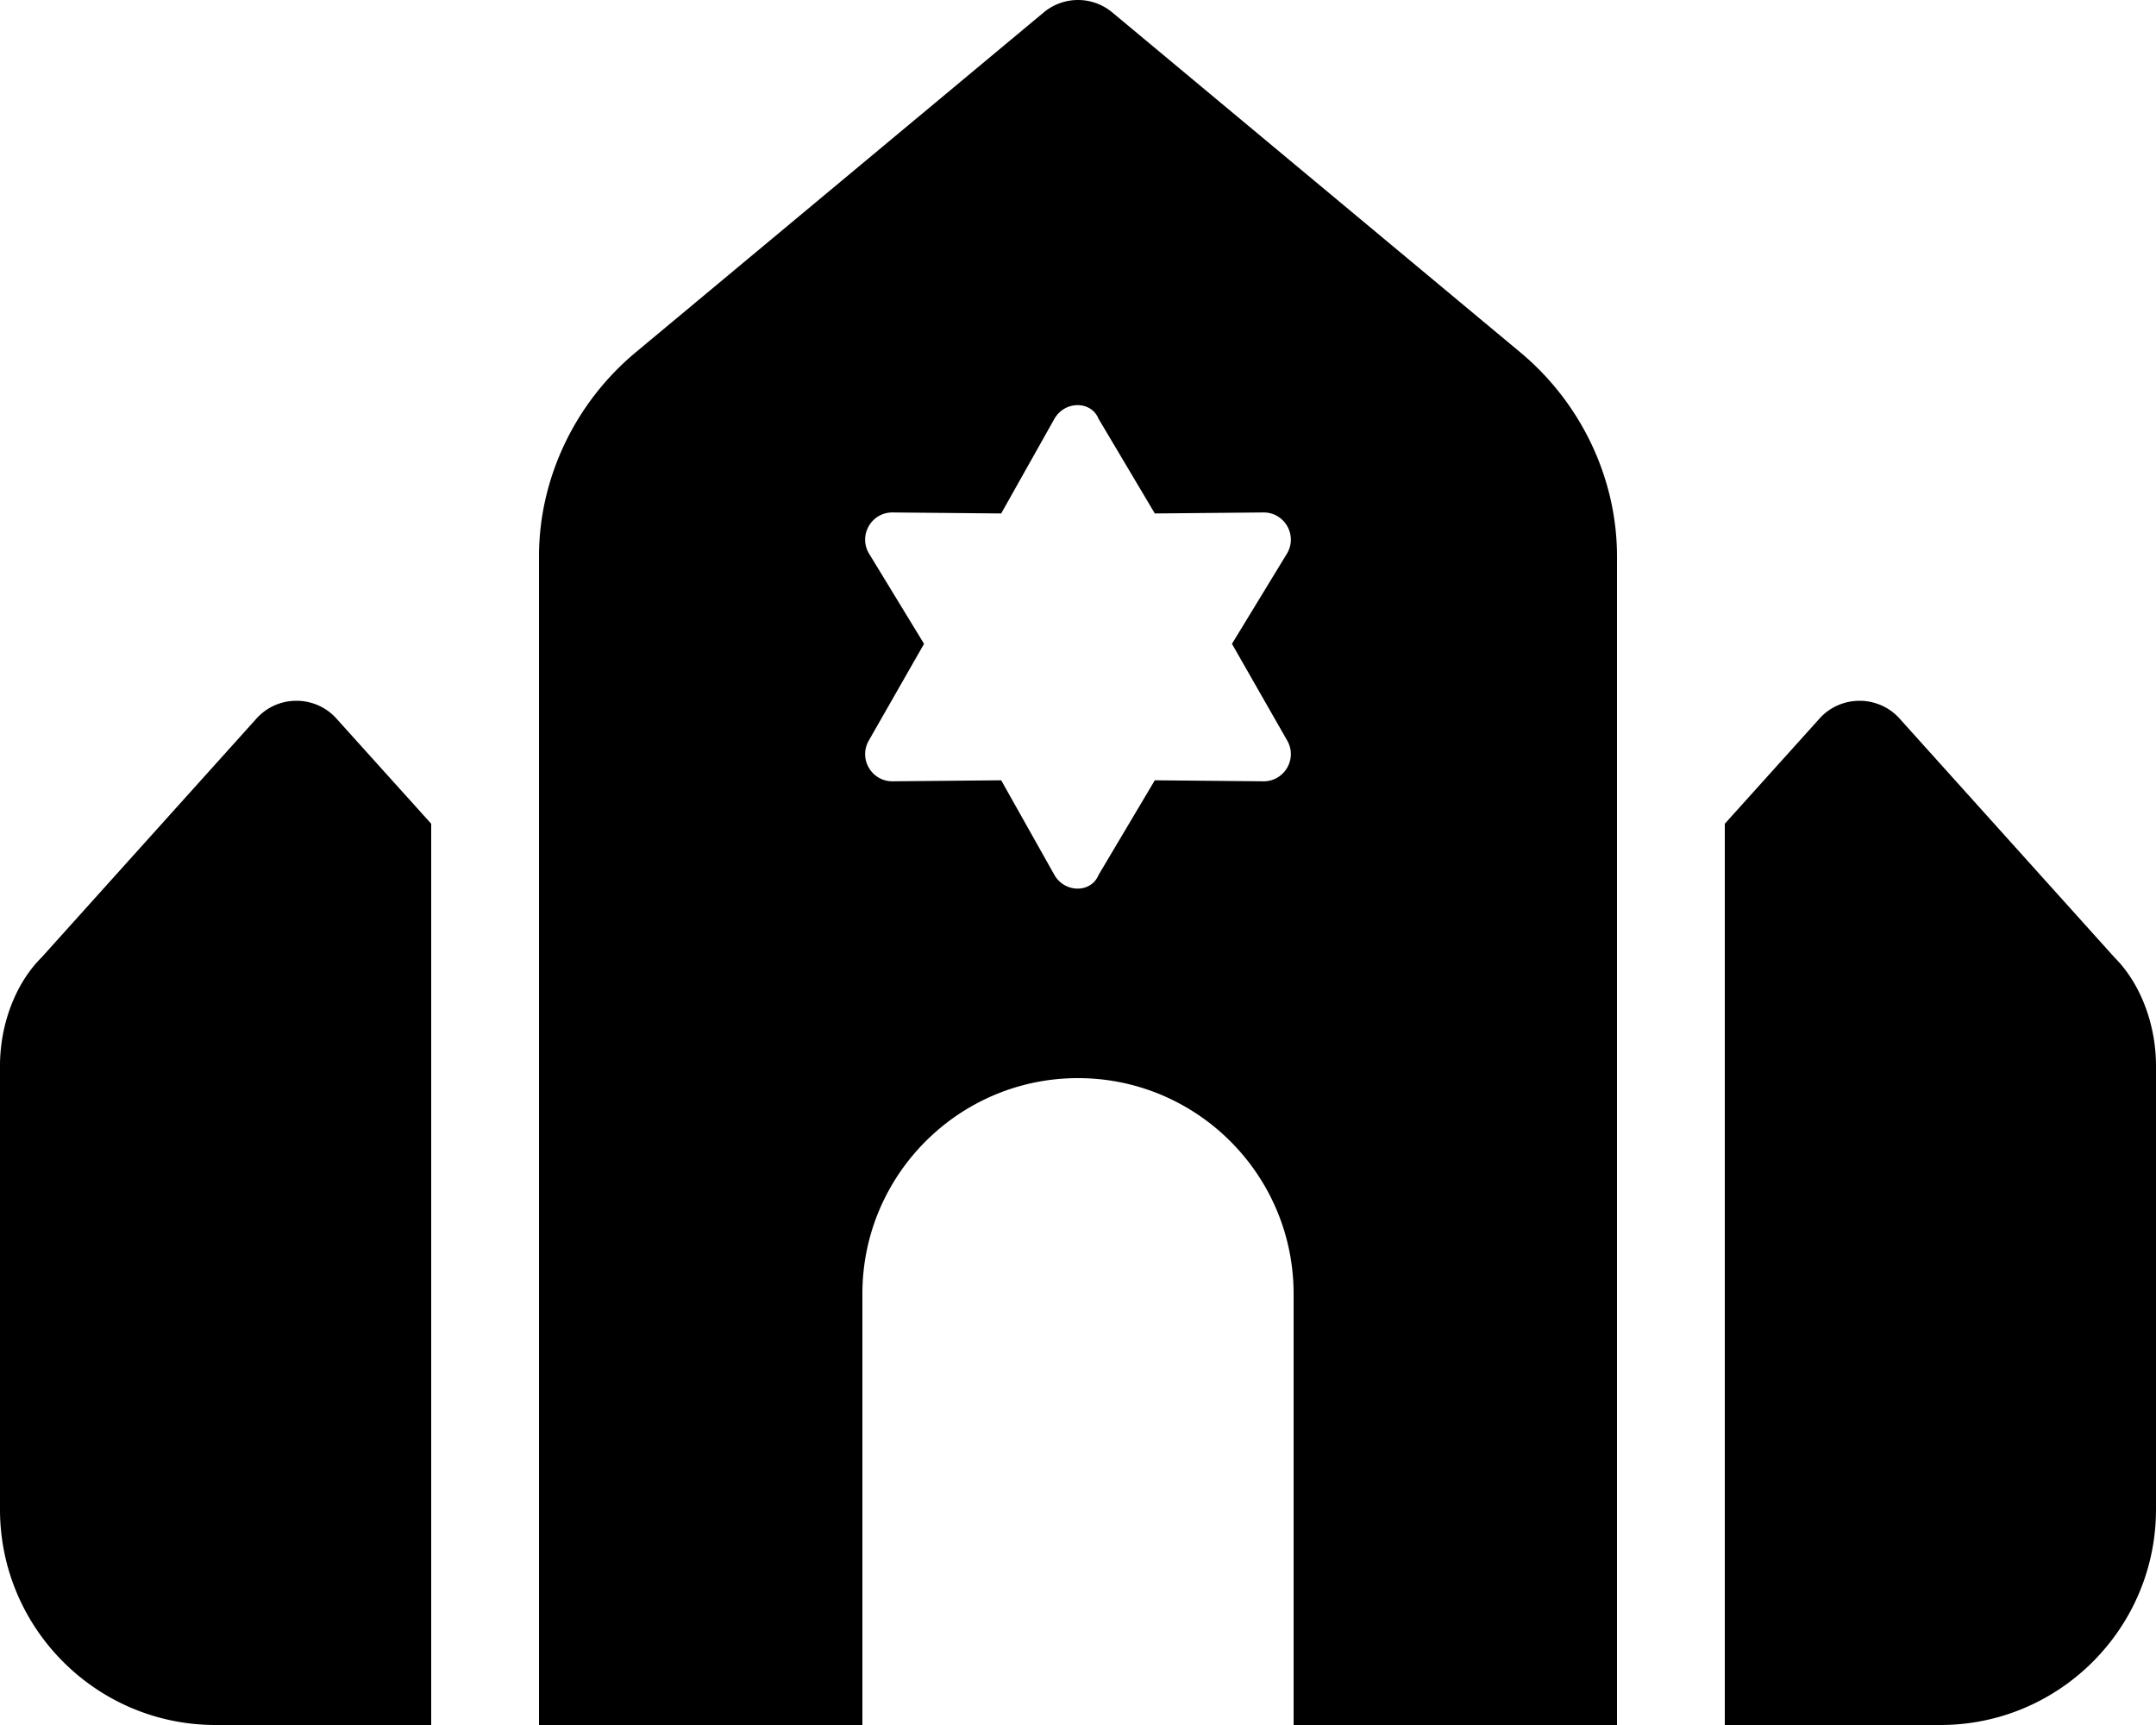 <svg xmlns="http://www.w3.org/2000/svg" xmlns:xlink="http://www.w3.org/1999/xlink" aria-hidden="true" role="img" class="iconify iconify--fa6-solid" width="1.25em" height="1em" preserveAspectRatio="xMidYMid meet" viewBox="0 0 640 512"><path fill="currentColor" d="M309.8 3.708a15.883 15.883 0 0 1 20.4 0l121 100.792c18.3 15.2 28.8 37.7 28.8 60.6V512h-96V384c0-35.3-28.7-64-64-64s-64 28.7-64 64v128h-96V165.1c0-22.9 10.5-45.4 28.8-60.6l121-100.792zM326.1 124.3c-2.2-5.4-10-5.4-13.1 0l-15.8 28.1l-32.3-.3c-6.2 0-10.1 6.7-7 12.1l16.4 26.9l-16.4 28.7c-3.1 5.4.8 12.1 7 12.1l32.3-.3l15.8 28.1c3.1 5.4 10.9 5.4 13.1 0l16.7-28.1l32.3.3c6.2 0 10.1-6.7 7-12.1l-16.4-28.7l16.4-26.9c3.1-5.4-.8-12.1-7-12.1l-32.3.3l-16.7-28.1zM512 244.5l28.1-31.2c3-3.4 7.4-5.3 11.9-5.3s8.9 1.9 11.9 5.3l63.8 70.9c7.9 7.9 12.3 20.2 12.3 32.1V448c0 35.3-28.7 64-64 64h-64V244.5zm-384 0V512H64c-35.35 0-64-28.7-64-64V316.3c0-11.9 4.389-24.2 12.32-32.1l63.79-70.9c3.03-3.4 7.35-5.3 11.89-5.3c4.54 0 8.86 1.9 11.89 5.3L128 244.5z"></path></svg>